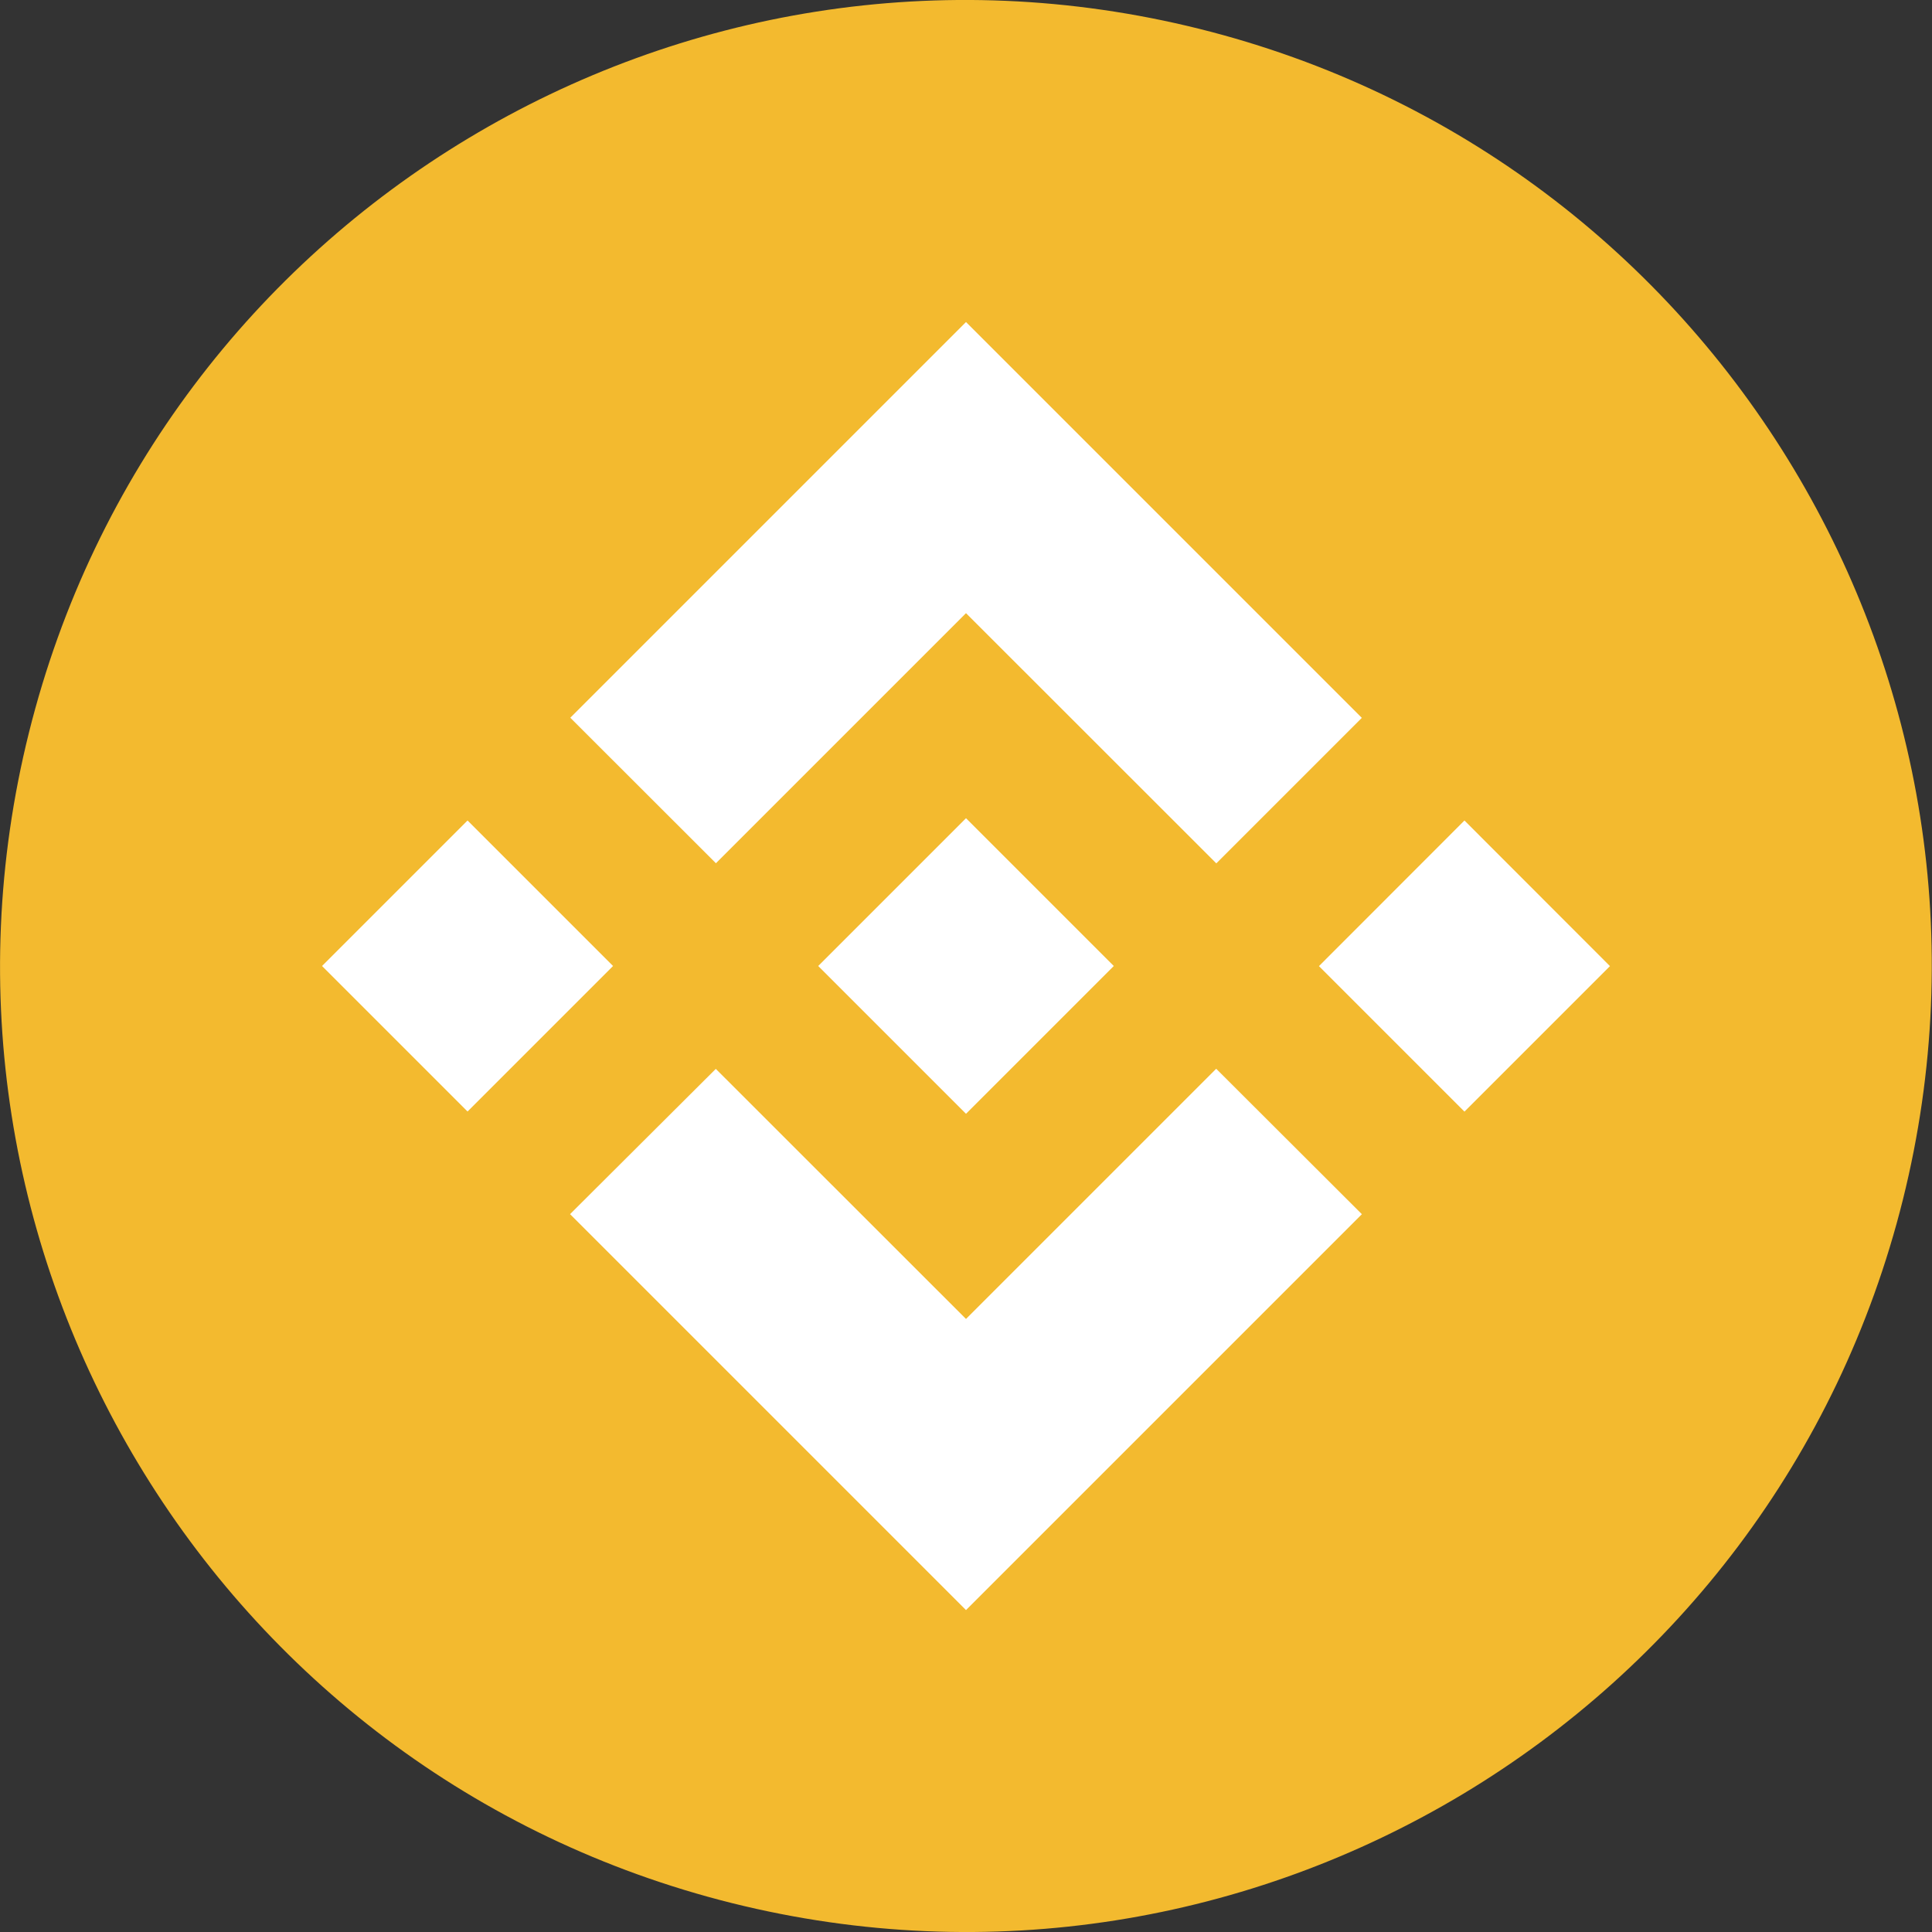 <svg width="16" height="16" viewBox="0 0 16 16" fill="none" xmlns="http://www.w3.org/2000/svg">
<rect x="0" y="0" width="16" height="16" fill="#333333" stroke="none"/>
<path d="M15.759 9.935C14.69 14.221 10.35 16.829 6.063 15.761C1.779 14.692 -0.829 10.351 0.24 6.066C1.308 1.779 5.648 -0.829 9.933 0.239C14.219 1.308 16.827 5.649 15.759 9.935L15.759 9.935H15.759Z" fill="#F3BA2F"/>
<path fill-rule="evenodd" clip-rule="evenodd" d="M8 5.078L5.929 7.149L5.929 7.149L4.723 5.944L8 2.667L11.278 5.945L10.073 7.15L8 5.078ZM3.872 6.795L2.667 8L3.872 9.205L5.077 8L3.872 6.795ZM5.928 8.852L8 10.923L10.072 8.851L11.278 10.055L11.278 10.056L8 13.334L4.723 10.057L4.721 10.055L5.928 8.852ZM12.128 6.795L10.923 8.001L12.128 9.206L13.333 8.001L12.128 6.795Z" fill="white"/>
<path d="M9.223 7.999H9.223L8 6.776L7.096 7.68L6.992 7.784L6.778 7.998L6.776 8L6.778 8.002L8 9.224L9.223 8.001L9.224 8L9.223 7.999" fill="white"/>
</svg>

